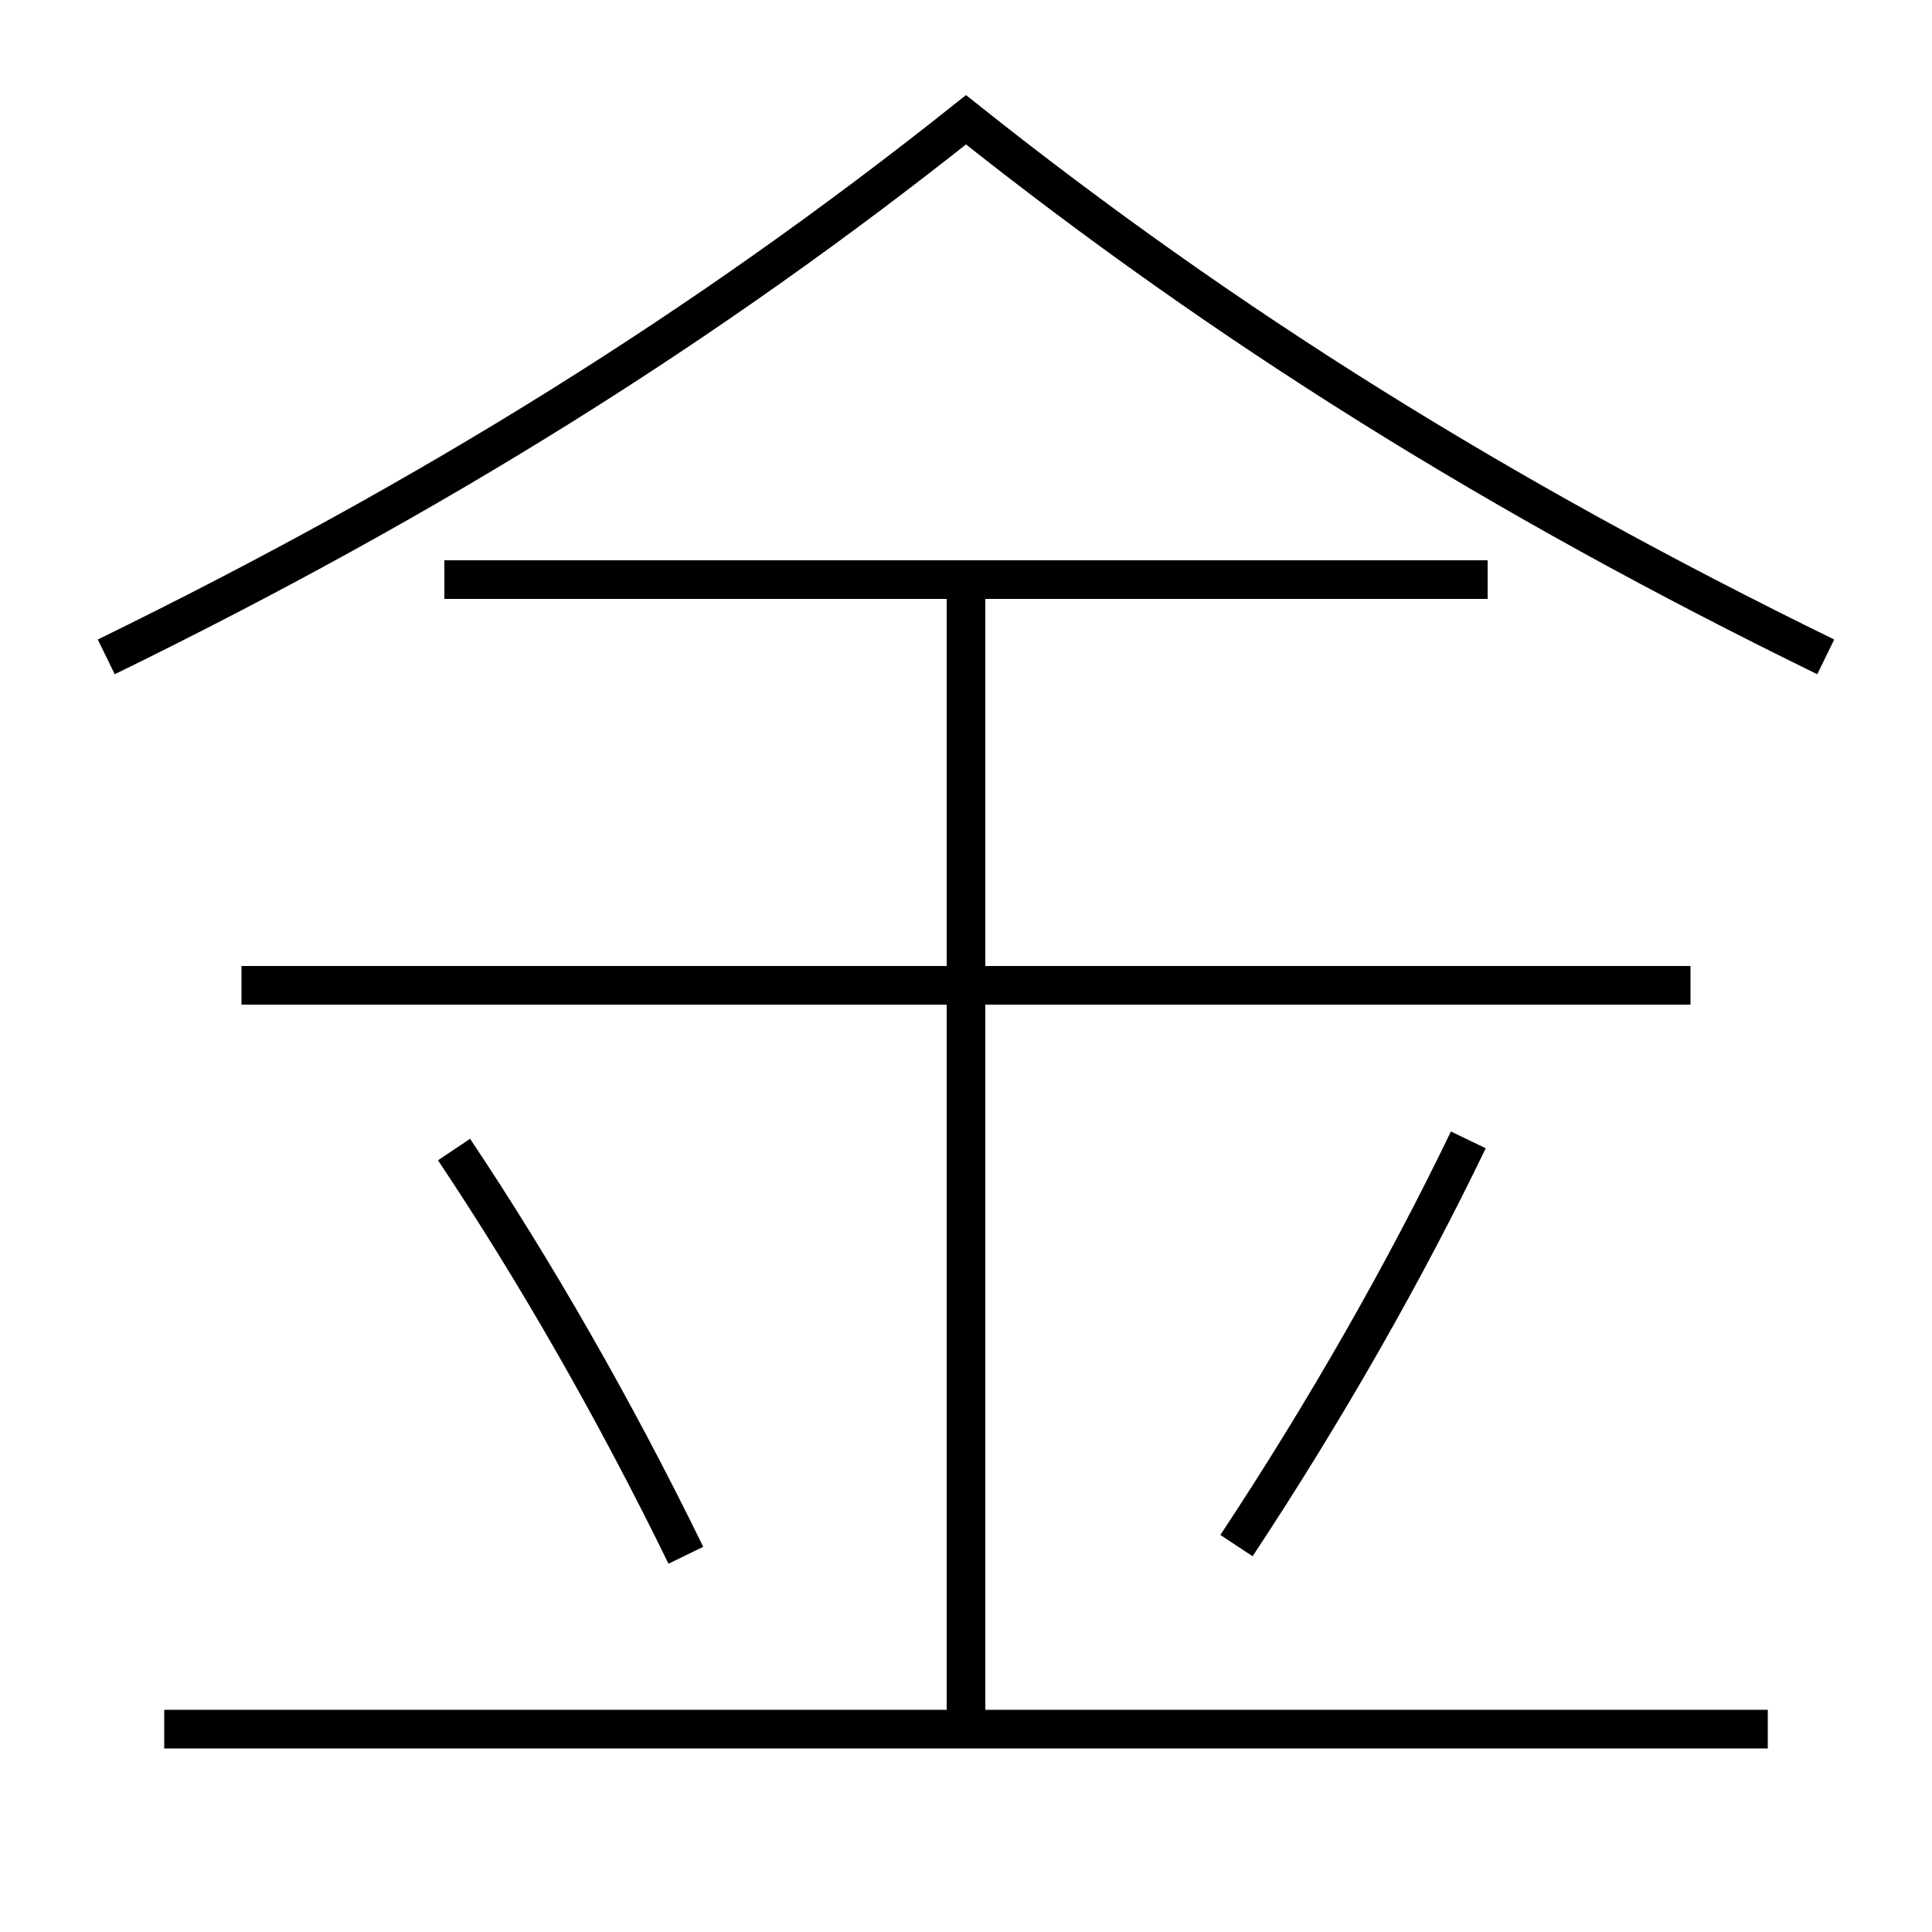 <?xml version='1.0' encoding='utf-8'?>
<svg xmlns="http://www.w3.org/2000/svg" height="100px" version="1.0" viewBox="0 0 100 100" width="100px" x="0px" y="0px">
<line fill="none" stroke="#000000" stroke-width="2" x1="8.5" x2="91.5" y1="89.5" y2="89.5" /><line fill="none" stroke="#000000" stroke-width="2" x1="87.5" x2="12.5" y1="51" y2="51" /><line fill="none" stroke="#000000" stroke-width="2" x1="77" x2="23" y1="30" y2="30" /><line fill="none" stroke="#000000" stroke-width="2" x1="50" x2="50" y1="89.5" y2="30" /><path d="M94.5,34 c-16.906,-8.264 -31.083,-17.121 -44.5,-27.8 c-13.417,10.679 -27.594,19.536 -44.5,27.8" fill="none" stroke="#000000" stroke-width="2" /><path d="M35.5,80.5 c-3.699,-7.582 -7.859,-14.812 -12,-21" fill="none" stroke="#000000" stroke-width="2" /><path d="M64,80 c4.654,-7.036 8.771,-14.291 12,-21" fill="none" stroke="#000000" stroke-width="2" /></svg>